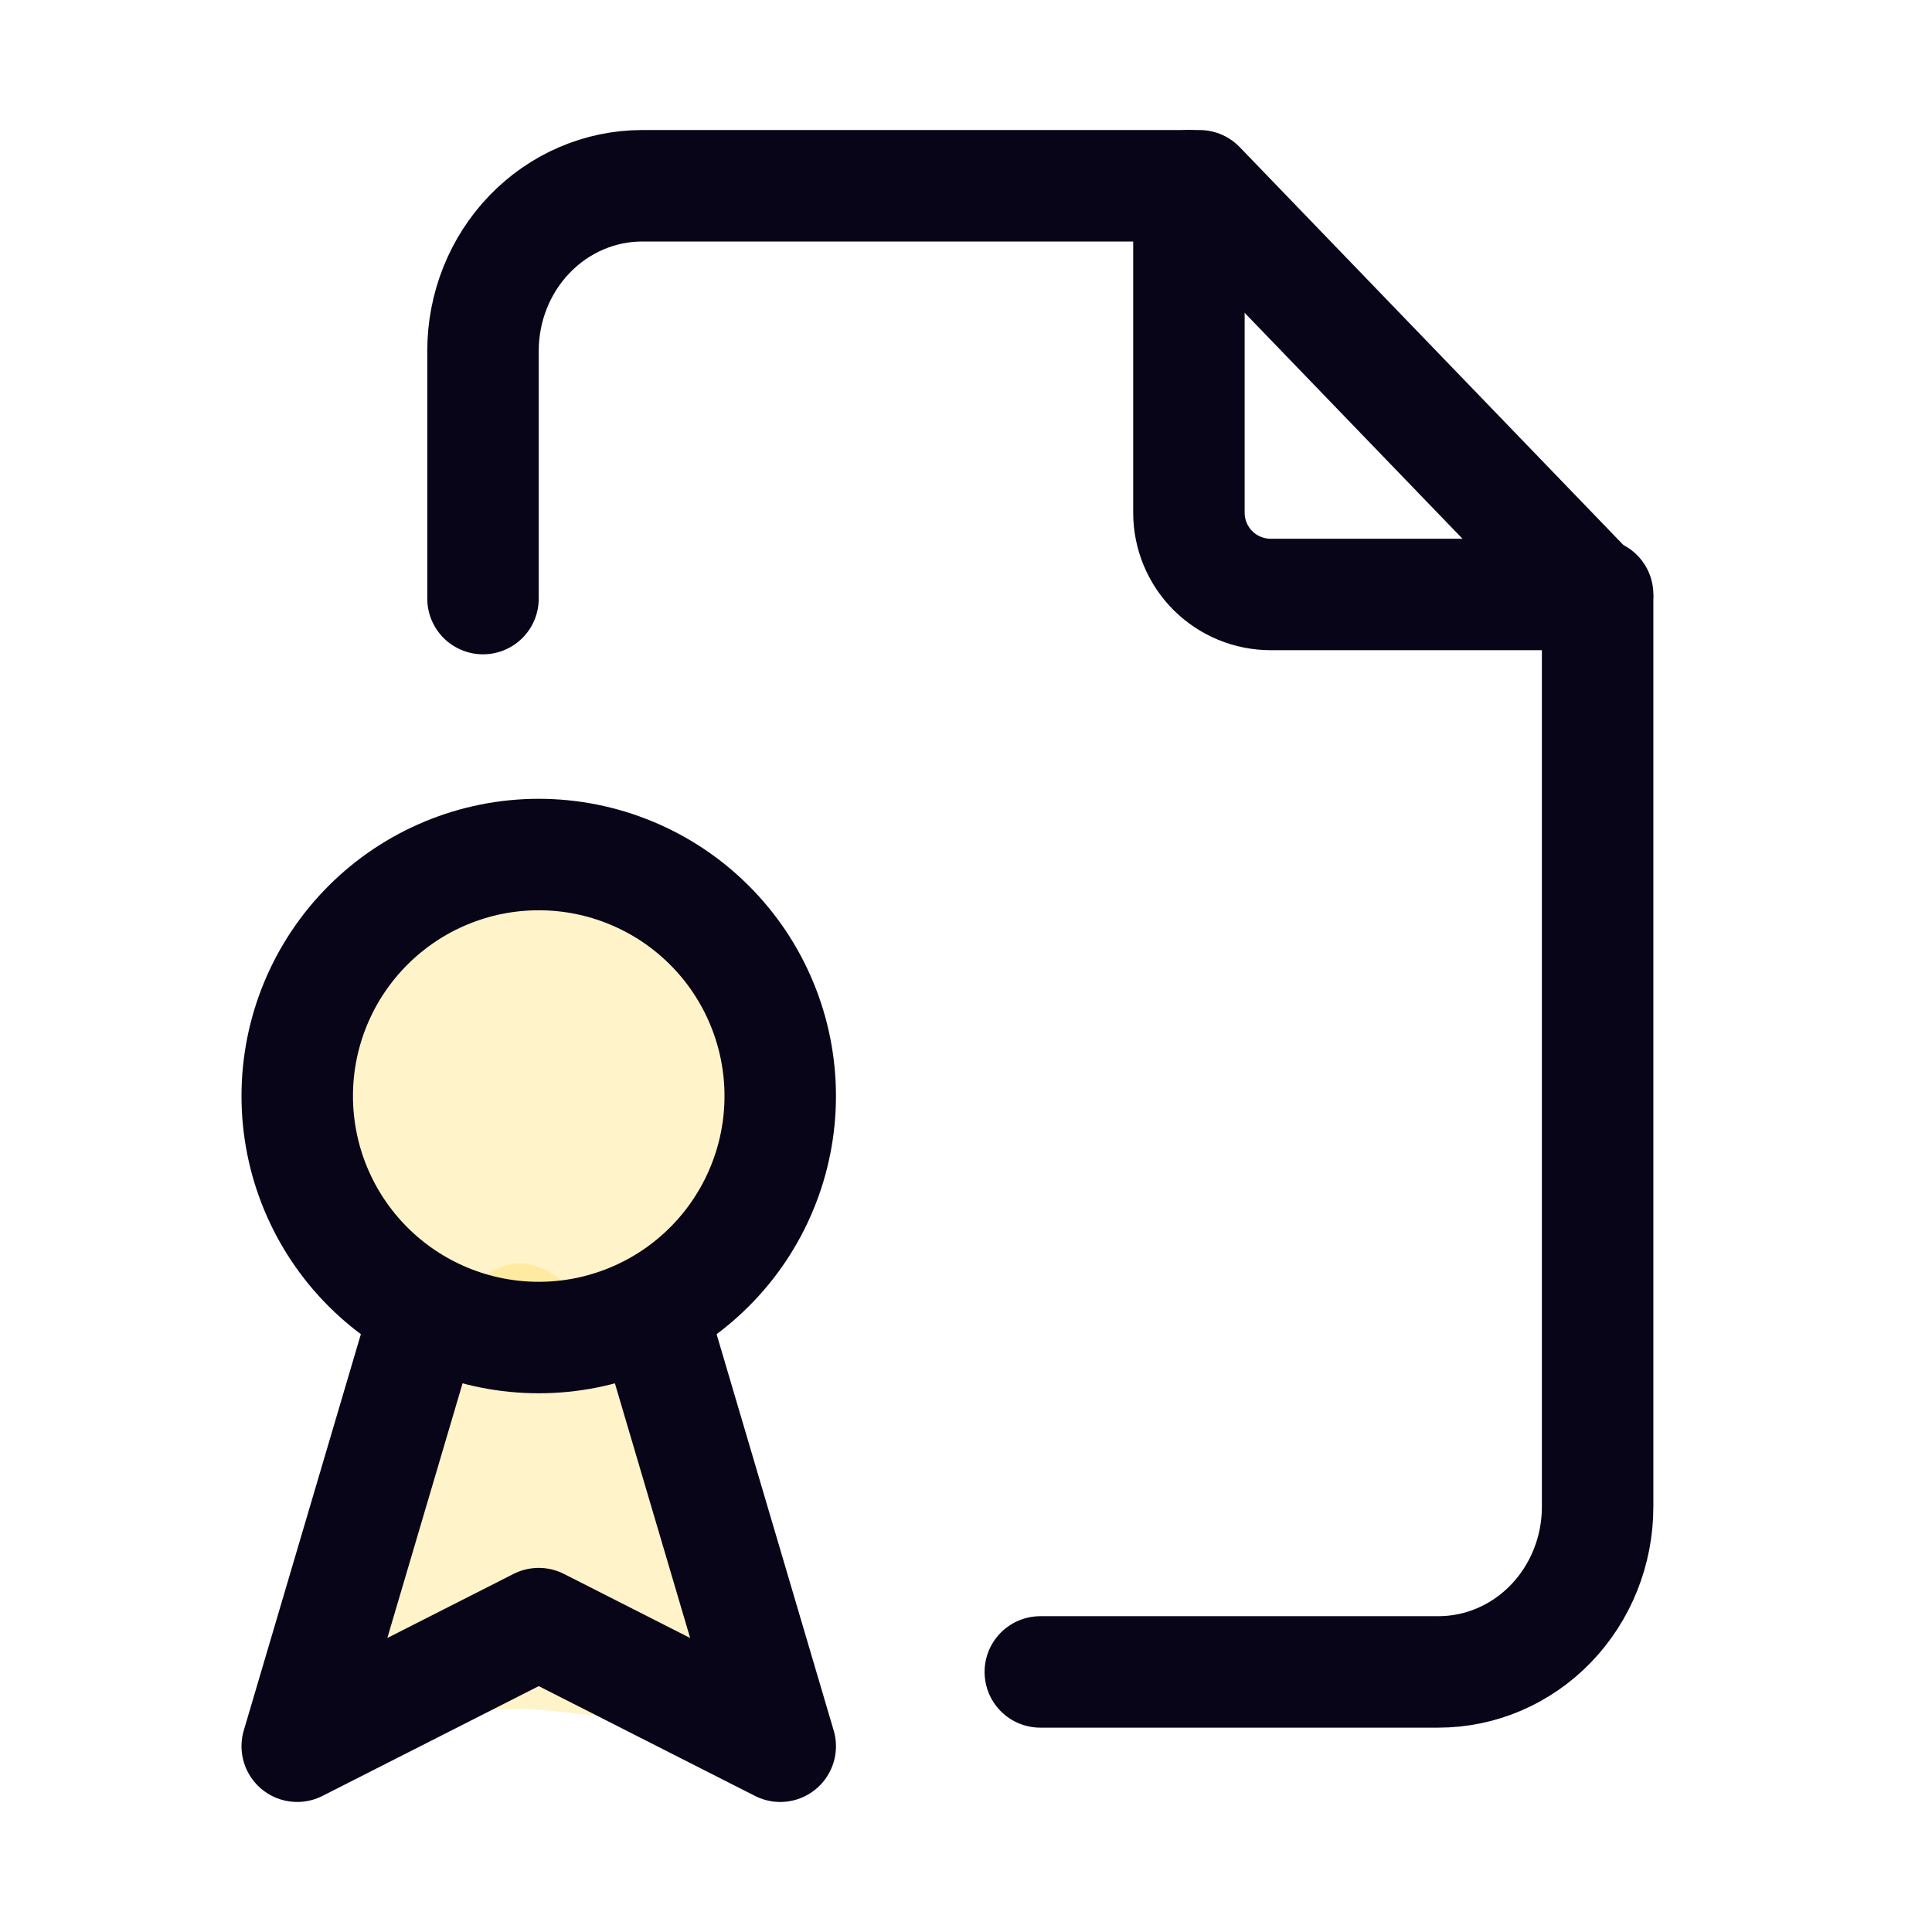 <svg width="52" height="52" viewBox="0 0 52 52" fill="none" xmlns="http://www.w3.org/2000/svg">
<circle opacity="0.25" cx="15" cy="29" r="6" fill="#FFD028"/>
<path opacity="0.25" d="M19.5 44C19.5 47.314 16.209 46 14 46C11.791 46 9 46.814 9 43.5C9 40.186 11.791 34 14 34C16.209 34 19.5 40.686 19.5 44Z" fill="#FFD028"/>
<path d="M32 5V13.8C32 14.383 32.232 14.943 32.644 15.356C33.057 15.768 33.617 16 34.2 16H43" stroke="#080518" stroke-width="3" stroke-linecap="round" stroke-linejoin="round"/>
<path d="M13 16.111V9.444C13 8.266 13.451 7.135 14.255 6.302C15.059 5.468 16.149 5 17.286 5H32.286L43 16.111V40.556C43 41.734 42.548 42.865 41.745 43.698C40.941 44.532 39.851 45 38.714 45H28" stroke="#080518" stroke-width="3" stroke-linecap="round" stroke-linejoin="round"/>
<path d="M14.5 36C15.354 36 16.199 35.832 16.987 35.505C17.776 35.179 18.493 34.7 19.096 34.096C19.7 33.493 20.179 32.776 20.505 31.987C20.832 31.199 21 30.354 21 29.5C21 28.646 20.832 27.801 20.505 27.013C20.179 26.224 19.7 25.507 19.096 24.904C18.493 24.3 17.776 23.821 16.987 23.495C16.199 23.168 15.354 23 14.5 23C12.776 23 11.123 23.685 9.904 24.904C8.685 26.123 8 27.776 8 29.5C8 31.224 8.685 32.877 9.904 34.096C11.123 35.315 12.776 36 14.5 36Z" stroke="#080518" stroke-width="3" stroke-linecap="round" stroke-linejoin="round"/>
<path d="M11.25 36L8 47L14.5 43.7L21 47L17.75 36" stroke="#080518" stroke-width="3" stroke-linecap="round" stroke-linejoin="round"/>
</svg>
